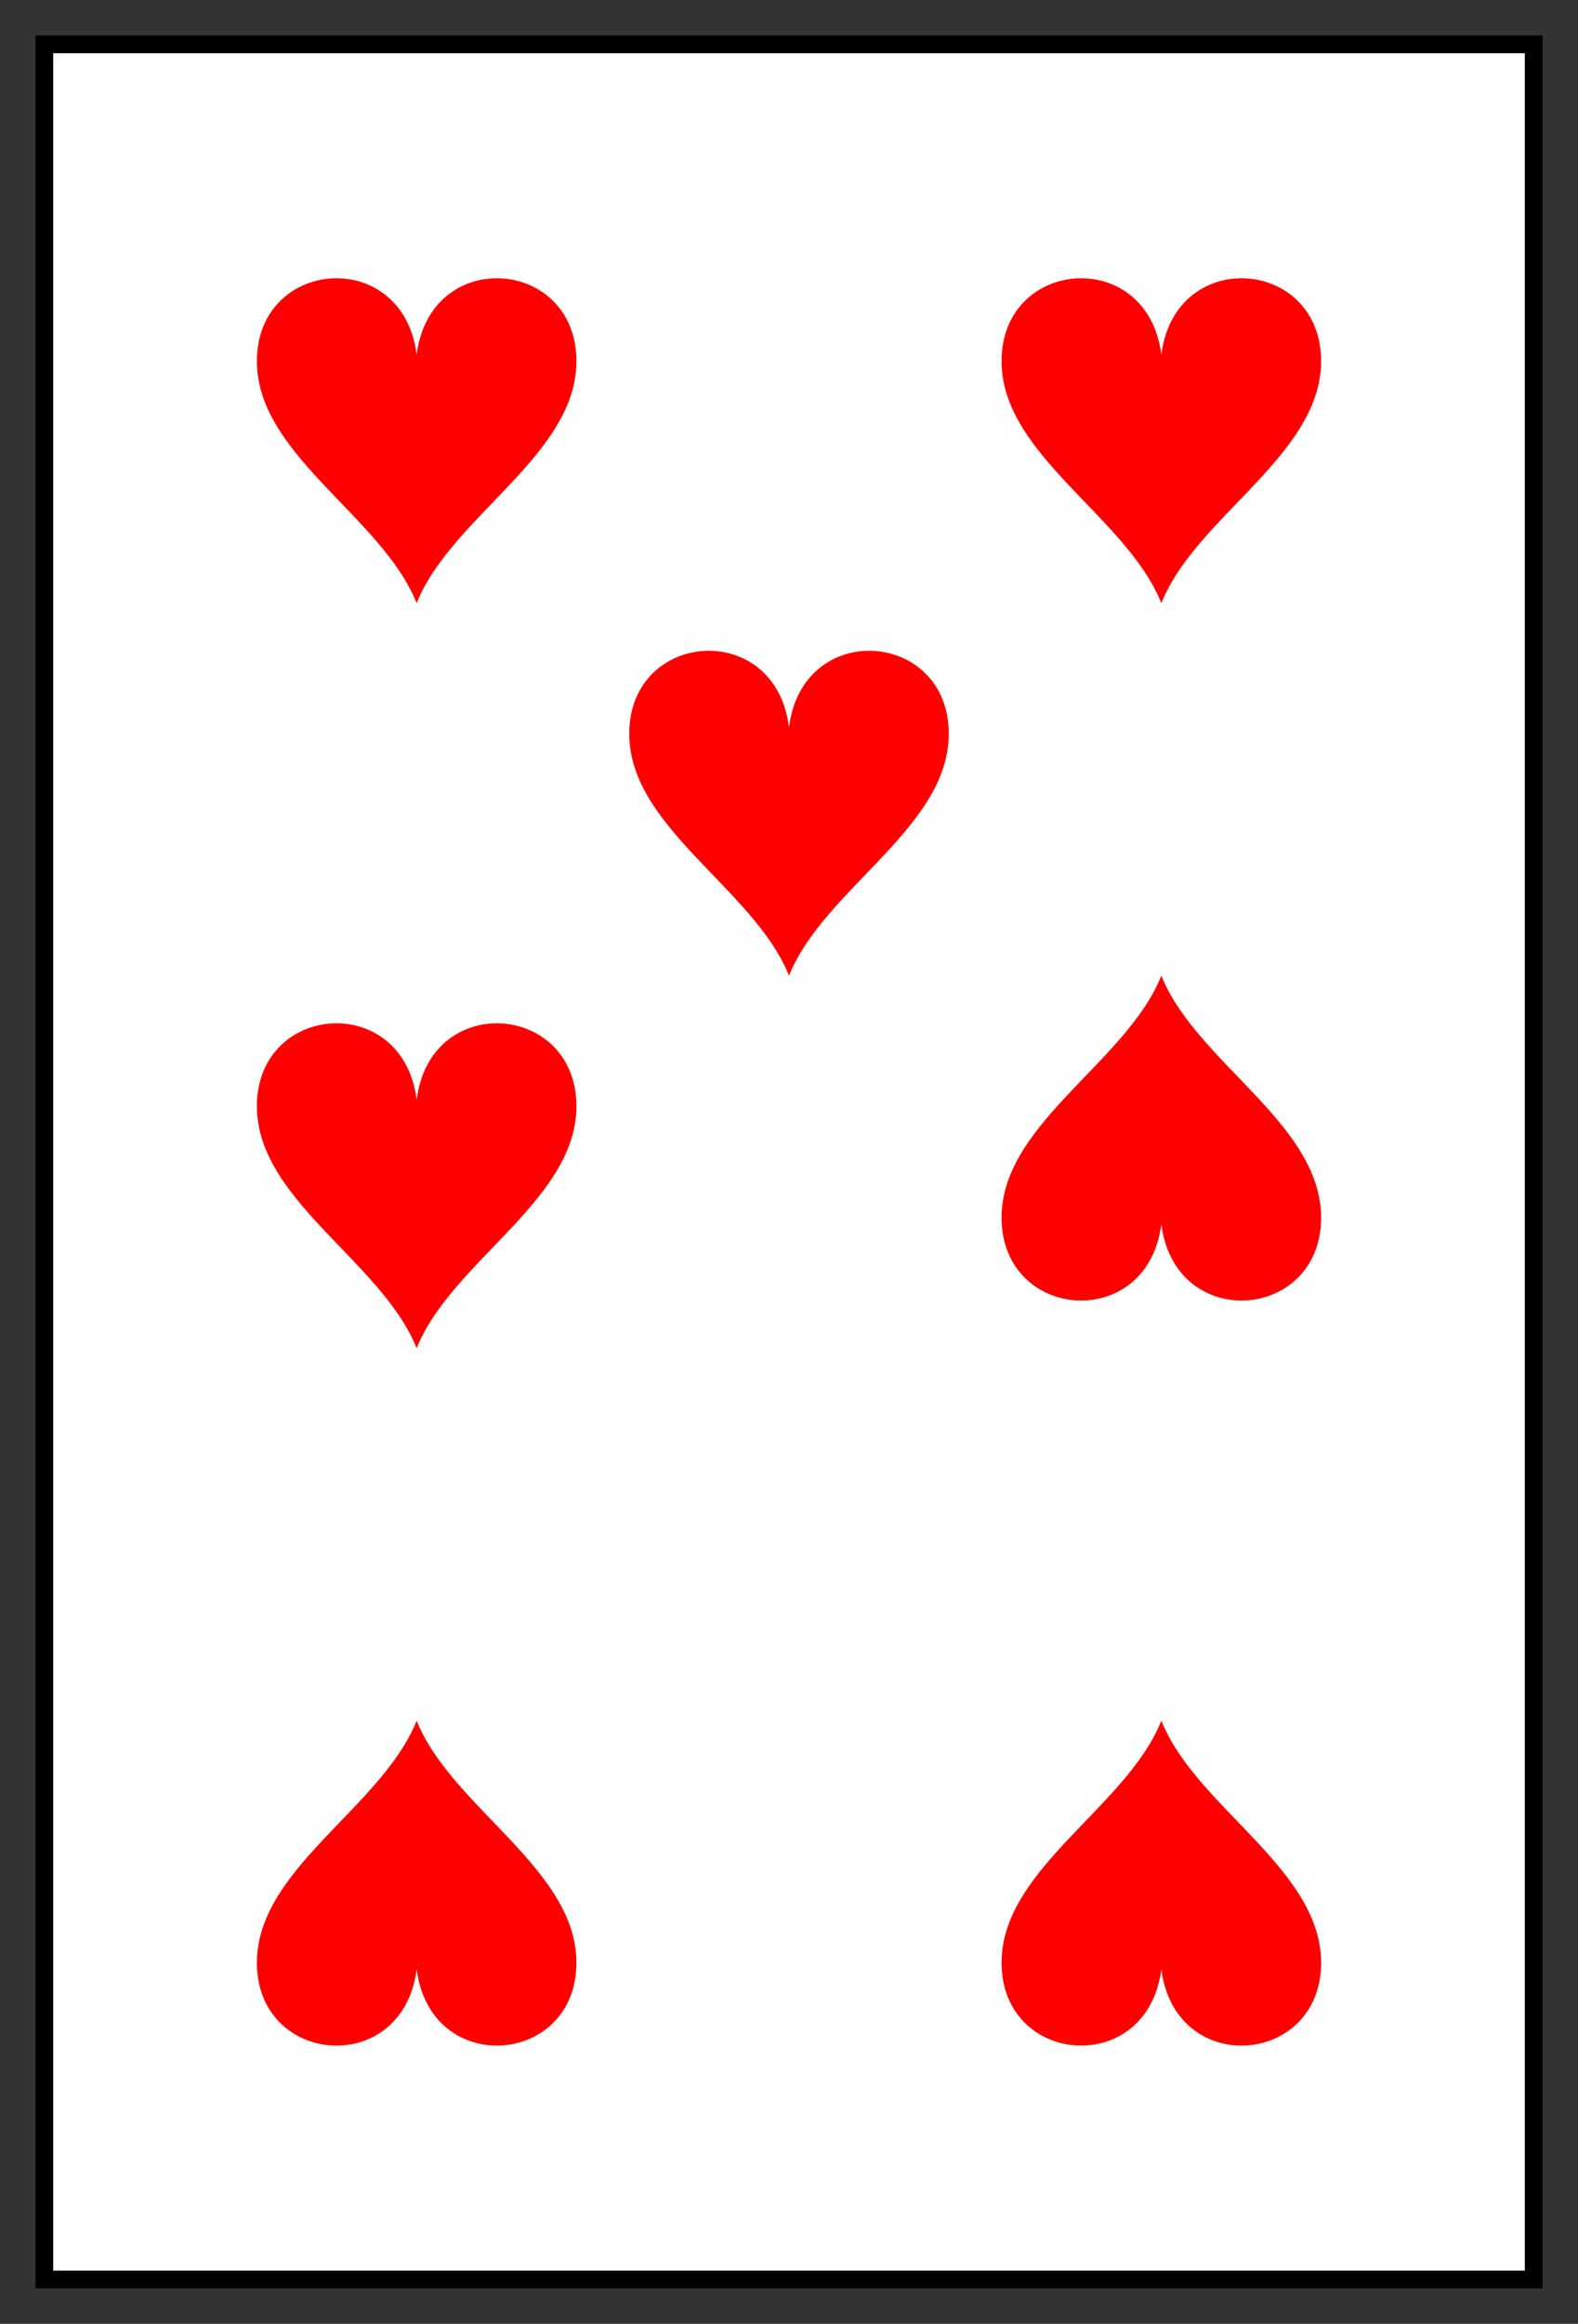 <?xml version="1.0" encoding="UTF-8" standalone="no"?>
<svg xmlns="http://www.w3.org/2000/svg" xmlns:xlink="http://www.w3.org/1999/xlink" version="1.1" width="89" height="131">
<rect width="100%" height="100%" fill="#333333" stroke="none"/>
<def>
	<path id="coeur" d="M44.5,76 c 2,-5 9.33,-8.5 9,-14 c -0.33,-5.5 -8.25,-6 -9,0 c -0.75,-6 -8.67,-5.5 -9,0 c -0.33,5.5 7,9 9,14 z" fill="#f00"/>
</def>
<rect x="2" y="2" width="85" height="127" fill="#000"/>
<rect x="3" y="3" width="83" height="125" fill="#fff"/>
<use xlink:href="#coeur" transform="translate(-21,-42)"/>
<use xlink:href="#coeur" transform="translate(-21,0)"/>
<use xlink:href="#coeur" transform="translate(-21,42)rotate(180,44.5,65.5)"/>
<use xlink:href="#coeur" transform="translate(21,-42)"/>
<use xlink:href="#coeur" transform="translate(21,0)rotate(180,44.5,65.5)"/>
<use xlink:href="#coeur" transform="translate(21,42)rotate(180,44.5,65.5)"/>
<use xlink:href="#coeur" transform="translate(0,-21)"/>
</svg>
